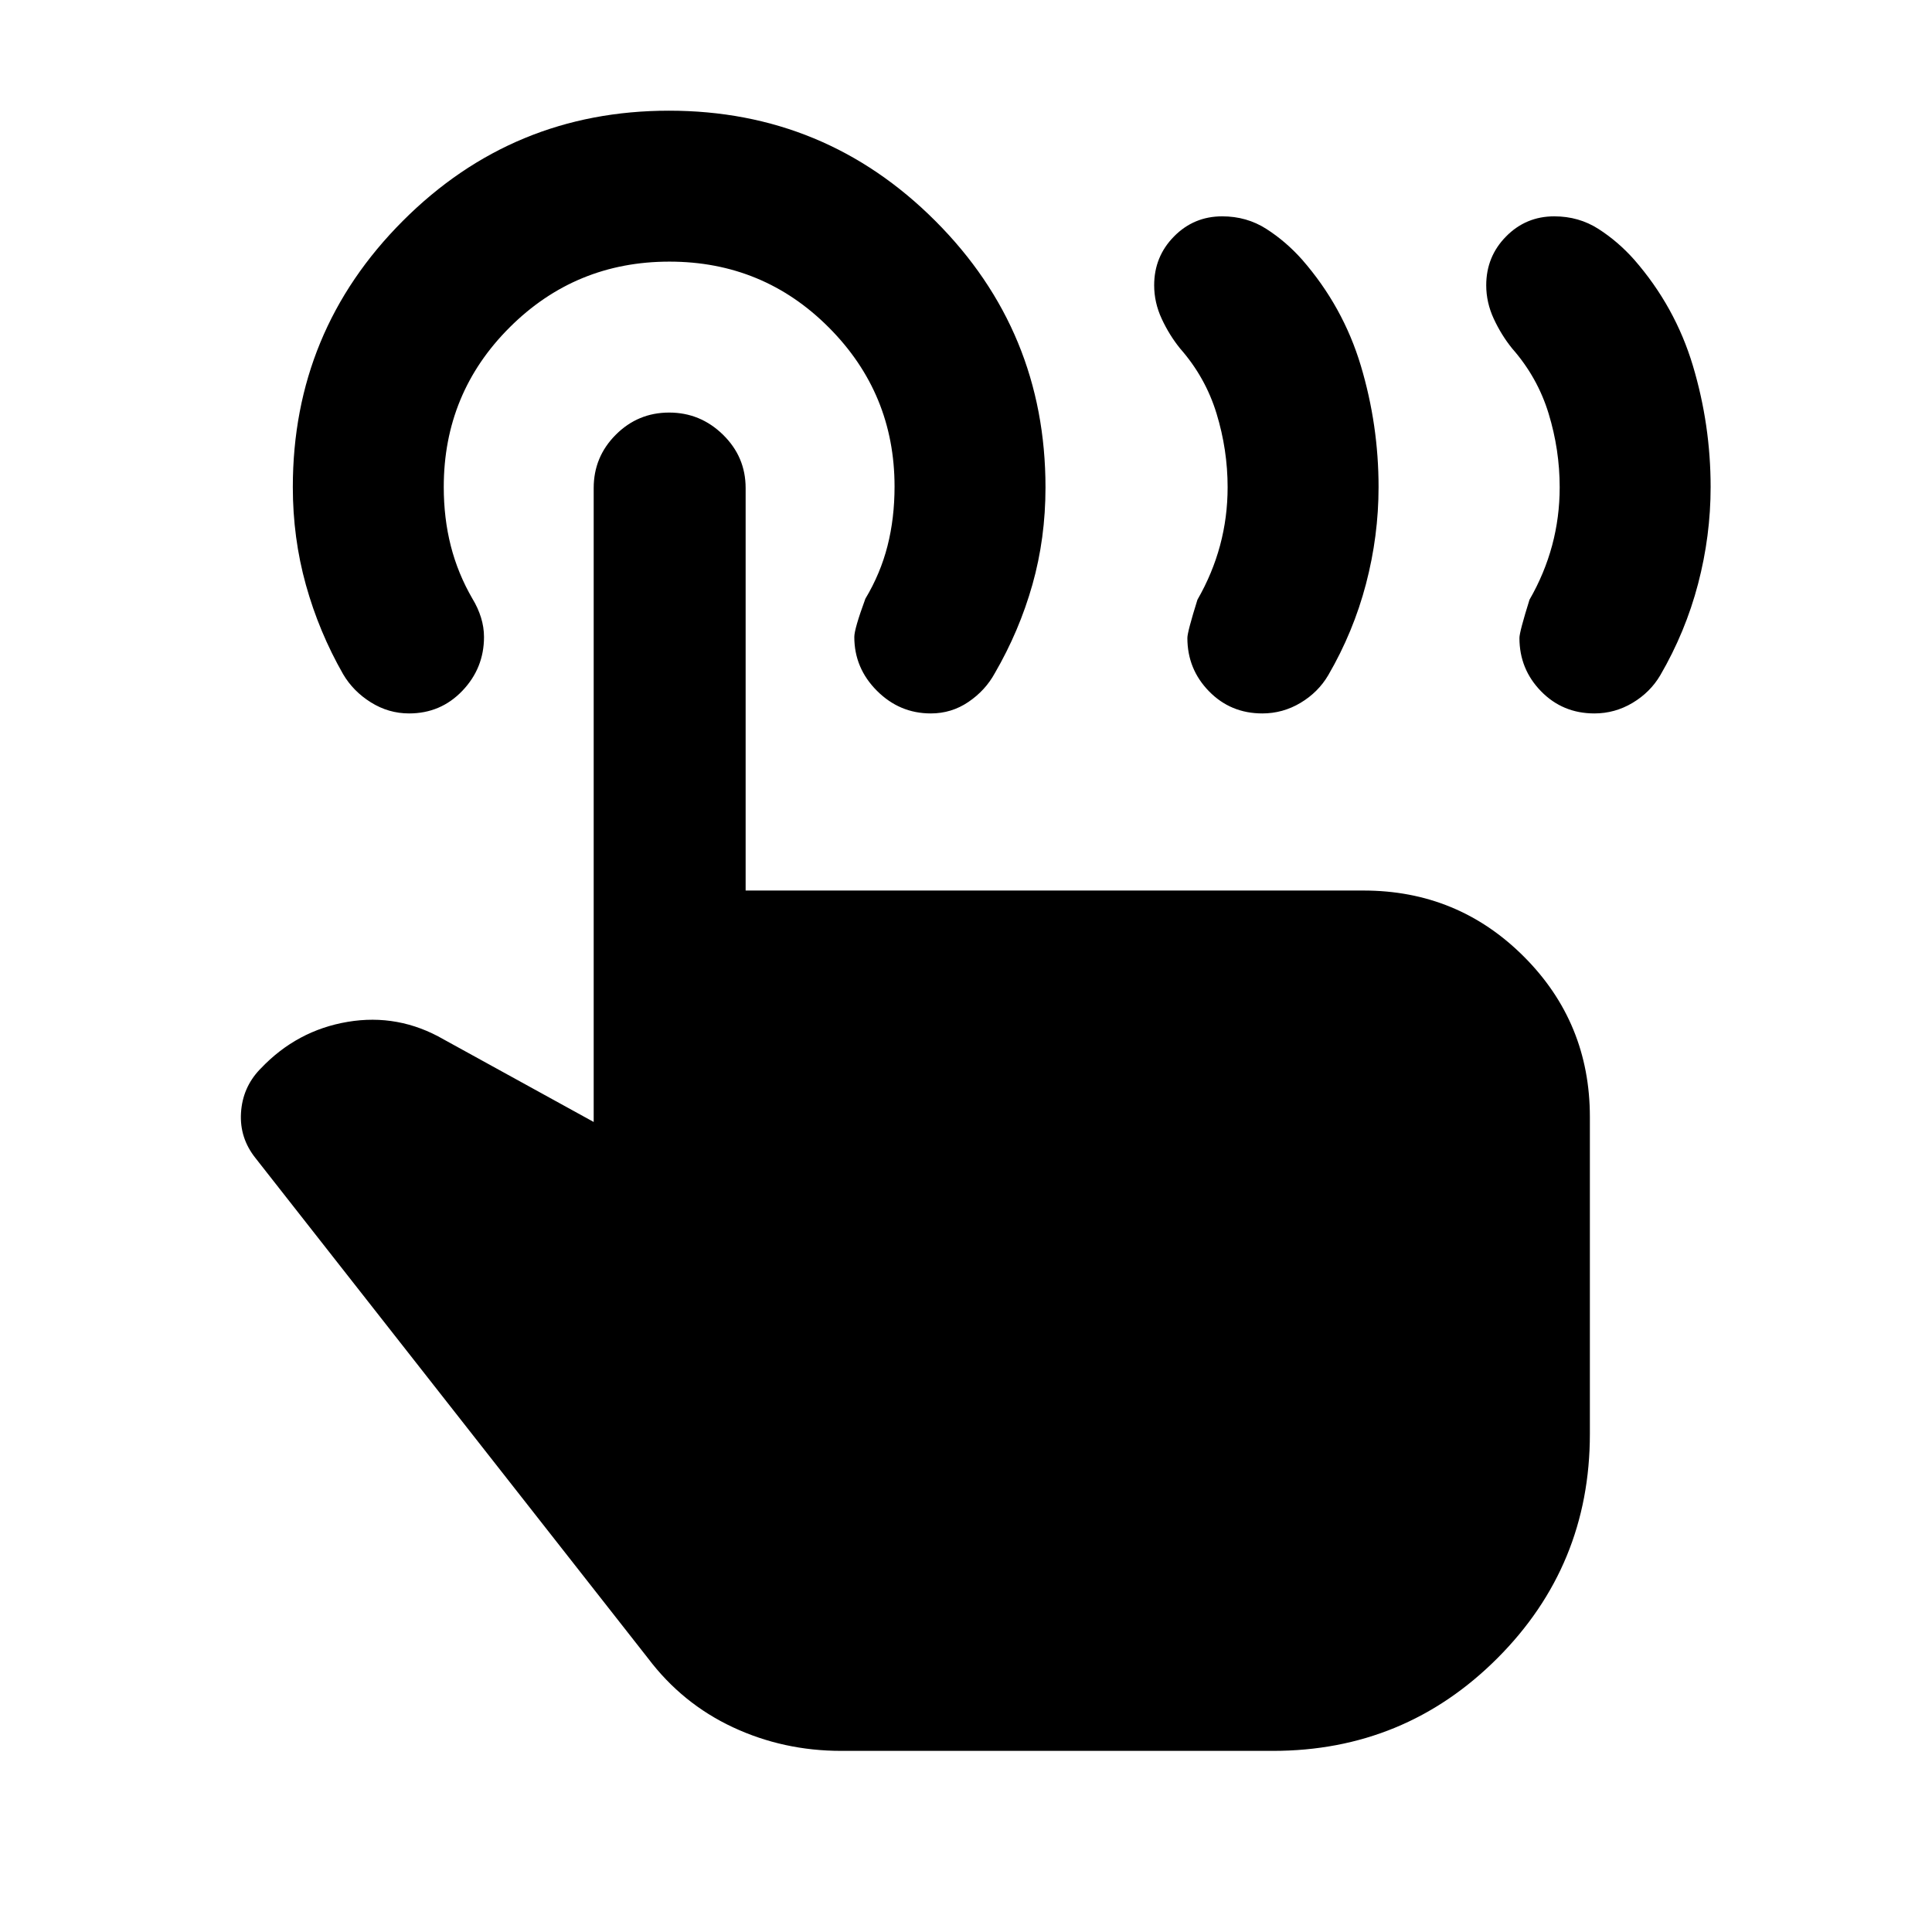 <svg xmlns="http://www.w3.org/2000/svg" height="24" viewBox="0 -960 960 960" width="24"><path d="M792.23-605.5q-15.73 0-26.48-11T755-643q0-3 5-19 7.5-13.04 11.25-27.01 3.75-13.96 3.75-28.87 0-18.62-5.5-36.62-5.5-18-18.1-32.32-5.4-6.68-9.15-14.77-3.75-8.08-3.75-16.64 0-14.27 9.86-24.27 9.85-10 23.94-10 12.2 0 21.95 6.25T812-831q20.39 23.35 29.2 52.76Q850-748.82 850-718q0 24.31-6.25 48.16Q837.5-646 825-624.5q-5 8.5-13.79 13.75-8.8 5.25-18.98 5.25Zm-165 0q-15.73 0-26.48-11T590-643q0-3 5-19 7.5-13.04 11.25-27.01 3.75-13.96 3.75-28.87 0-18.62-5.5-36.62-5.5-18-18.1-32.32-5.4-6.68-9.15-14.77-3.75-8.08-3.75-16.64 0-14.27 9.86-24.27 9.85-10 23.94-10 12.2 0 21.95 6.25T647-831q20.39 23.35 29.2 52.76Q685-748.82 685-718q0 24.31-6.25 48.16Q672.5-646 660-624.5q-5 8.5-13.79 13.75-8.8 5.25-18.98 5.25ZM418-90q-28.73 0-53.86-11.75Q339-113.5 322-136L127-384.5q-8-10-7.25-22.5t9.25-21.5l.5-.5q18-19 43.25-23.25t47.75 8.75l74.5 41v-315q0-15.5 11-26.5t26.5-11q15.5 0 26.75 11t11.25 26.5v200h307q46.88 0 79.69 32.81Q790-451.88 790-405v157.5q0 65.5-46 111.5T632.5-90H418Zm44.5-515.5q-15.5 0-26.75-11.25T424.5-643.5q0-4 5.5-19 7.5-12.5 11-26.25t3.5-29.48q0-46.27-32.63-79.02Q379.24-830 332.62-830t-79.37 32.67Q220.5-764.67 220.5-718q0 15.5 3.5 29.25t10.77 26.28q2.73 4.47 4.23 9.3 1.5 4.84 1.5 9.67 0 15.5-10.75 26.75t-26.48 11.25q-10.18 0-18.98-5.5-8.79-5.5-13.79-14-12-21-18.5-44.36t-6.5-48.59q0-77.55 54.68-132.3Q254.85-905 332.43-905q77.57 0 132.32 54.76 54.75 54.77 54.75 132.46 0 25.28-6.5 48.28t-18.67 43.98q-4.68 8.58-13.11 14.3-8.42 5.72-18.72 5.72Z"/></svg>